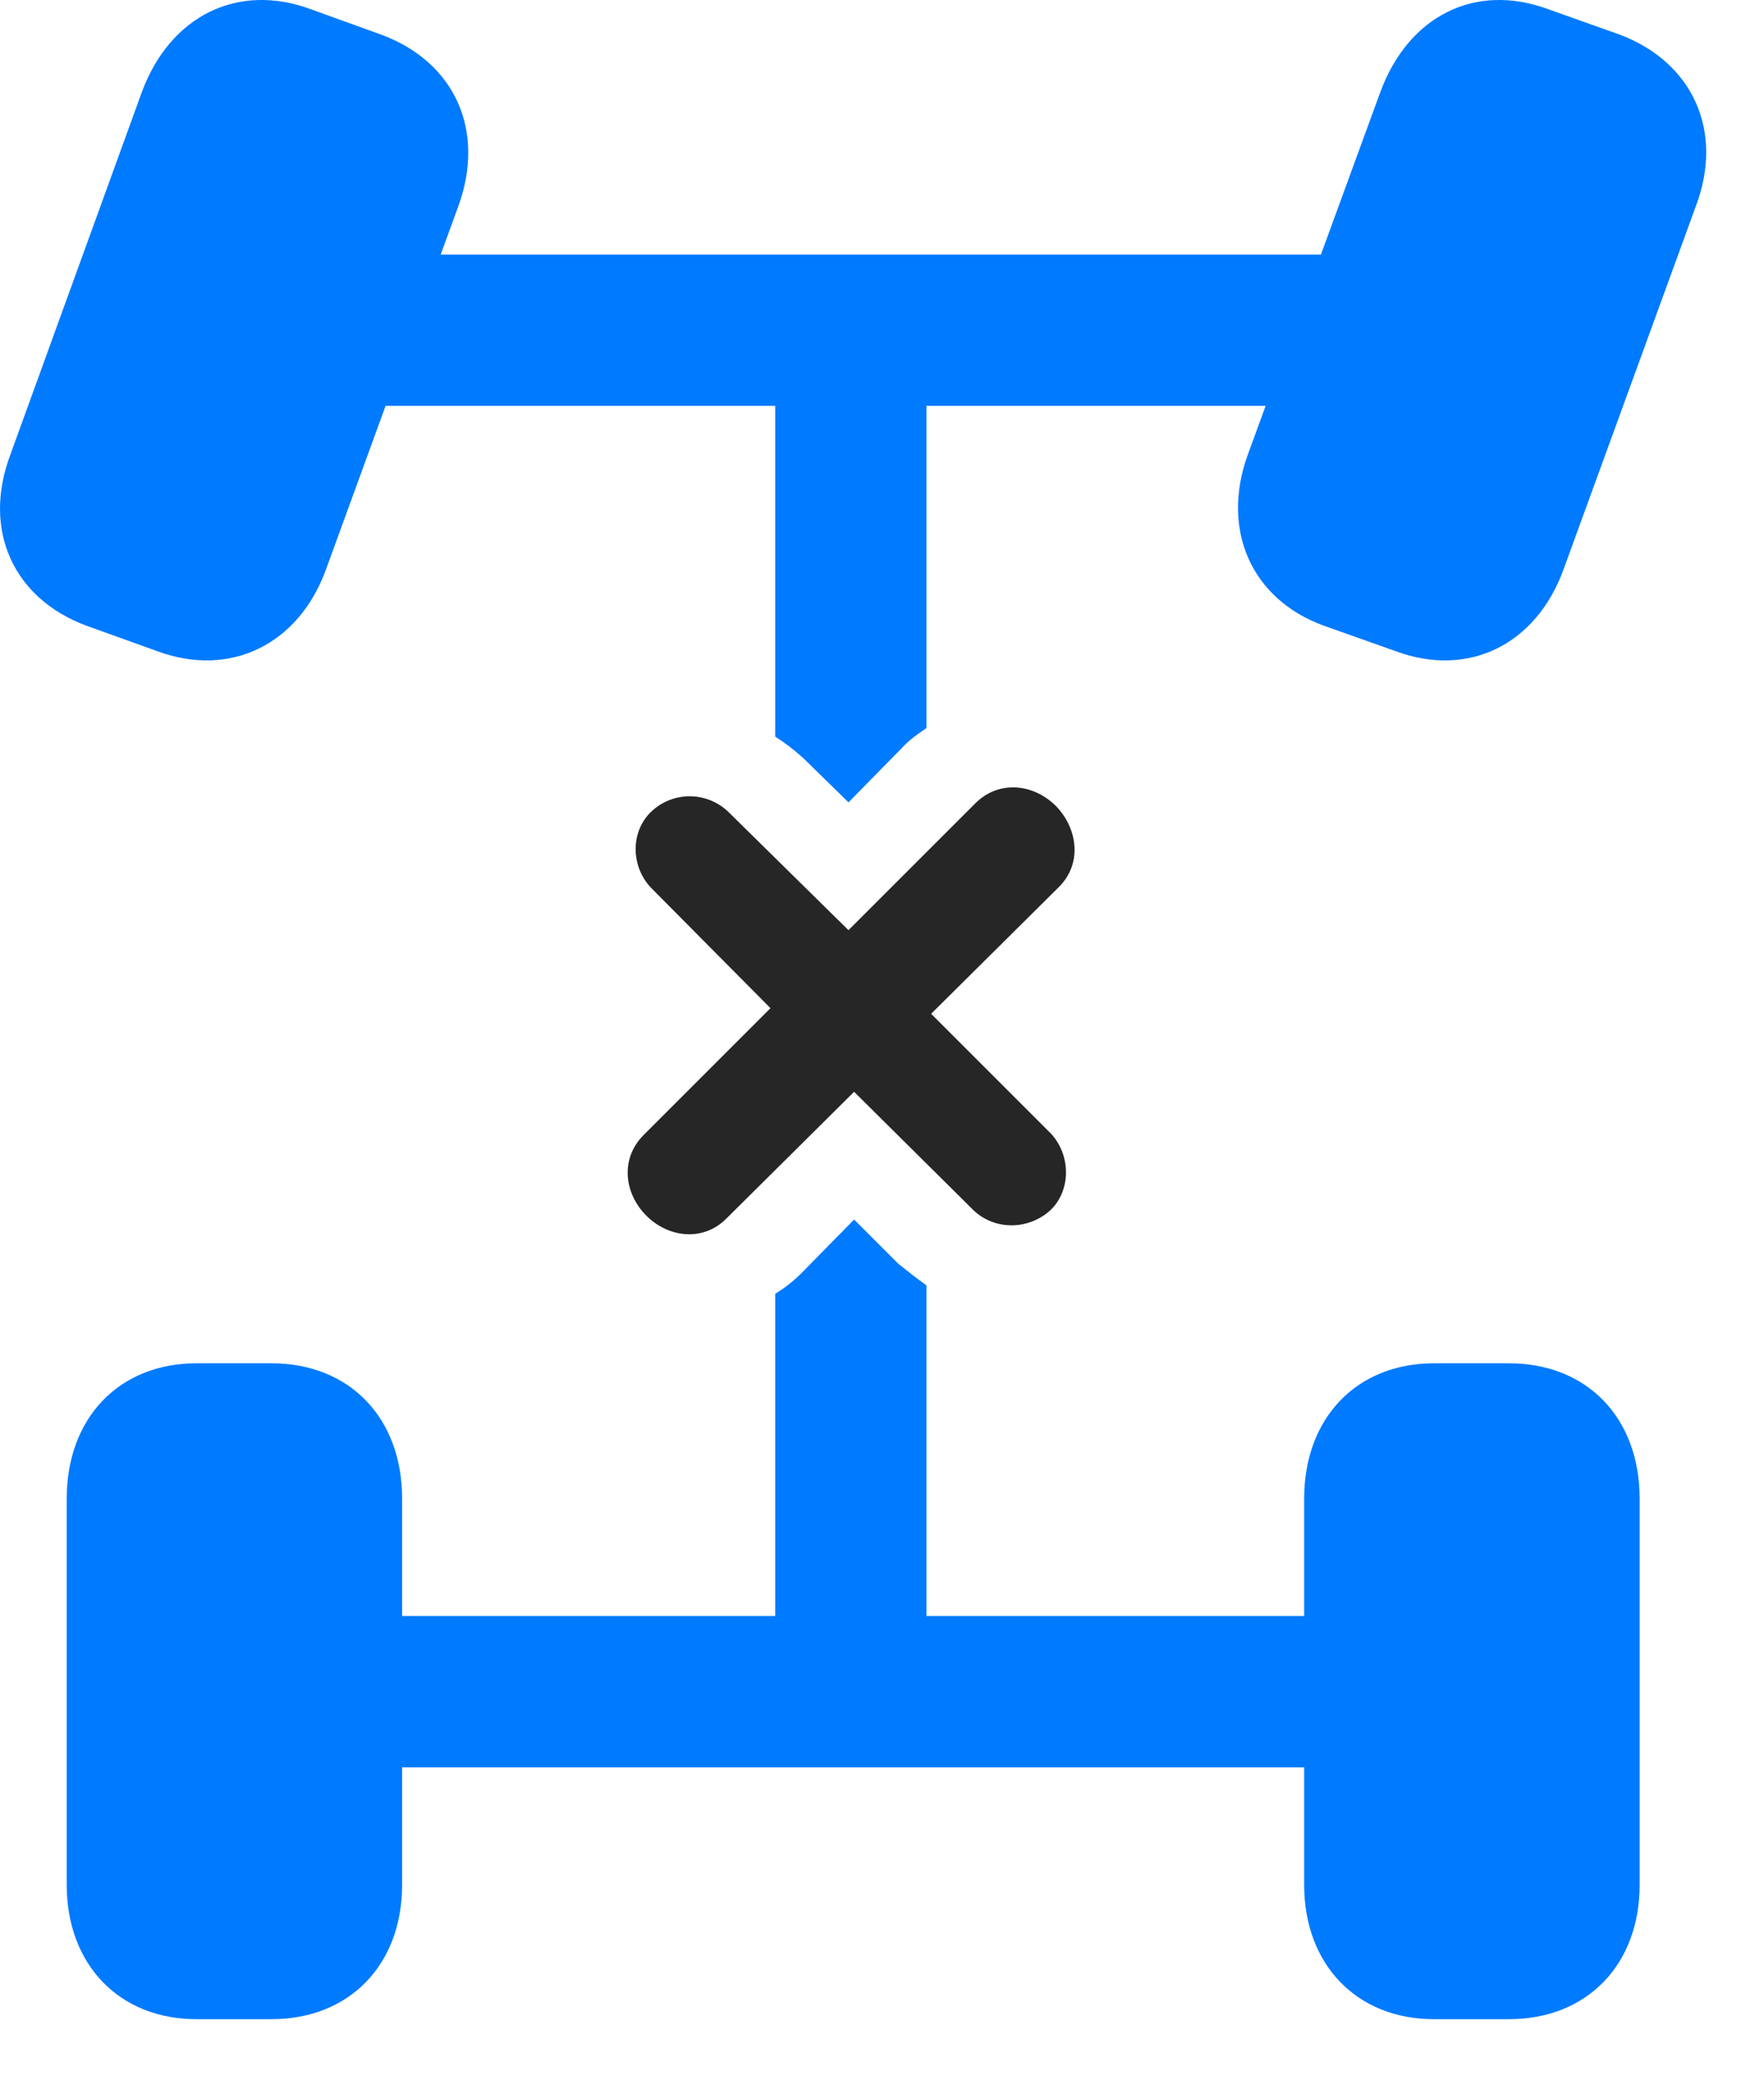<svg width="22" height="26" viewBox="0 0 22 26" fill="none" xmlns="http://www.w3.org/2000/svg">
<path d="M1.078 7.804L1.957 8.12C2.871 8.46 3.726 8.038 4.066 7.101L5.718 2.566C6.058 1.628 5.672 0.773 4.757 0.433L3.879 0.116C2.965 -0.223 2.121 0.198 1.769 1.148L0.129 5.671C-0.223 6.609 0.164 7.464 1.078 7.804ZM16.511 7.804L17.402 8.12C18.316 8.46 19.16 8.038 19.5 7.101L21.152 2.566C21.504 1.628 21.105 0.773 20.203 0.433L19.312 0.116C18.398 -0.223 17.566 0.198 17.215 1.148L15.562 5.671C15.222 6.609 15.609 7.476 16.511 7.804ZM2.449 25.183H3.386C4.359 25.183 5.015 24.503 5.015 23.507V18.691C5.015 17.683 4.359 17.003 3.386 17.003H2.449C1.488 17.003 0.832 17.683 0.832 18.691V23.507C0.832 24.503 1.488 25.183 2.449 25.183ZM17.883 25.183H18.82C19.793 25.183 20.449 24.503 20.449 23.507V18.691C20.449 17.683 19.793 17.003 18.82 17.003H17.883C16.922 17.003 16.265 17.683 16.265 18.691V23.507C16.265 24.503 16.922 25.183 17.883 25.183ZM4.09 5.062H17.203V3.175H4.09V5.062ZM9.668 3.175V9.187C9.797 9.269 9.902 9.351 10.019 9.456L10.582 10.007L11.238 9.339C11.332 9.234 11.449 9.152 11.554 9.081V3.175H9.668ZM9.668 22.042H11.554V16.03C11.437 15.948 11.32 15.855 11.203 15.761L10.652 15.21L9.996 15.878C9.902 15.972 9.785 16.066 9.668 16.136V22.042ZM4.09 22.042H17.203V20.155H4.09V22.042Z" fill="#007AFF"/>
<path d="M8.062 15.163C8.332 15.433 8.765 15.492 9.058 15.199L10.652 13.617L12.14 15.093C12.41 15.351 12.832 15.339 13.101 15.093C13.359 14.847 13.359 14.402 13.101 14.132L11.613 12.644L13.207 11.062C13.5 10.769 13.441 10.335 13.171 10.054C12.89 9.773 12.457 9.726 12.164 10.019L10.582 11.601L9.082 10.124C8.812 9.867 8.39 9.867 8.121 10.124C7.863 10.37 7.863 10.804 8.121 11.074L9.609 12.574L8.027 14.156C7.734 14.449 7.781 14.882 8.062 15.163Z" fill="black" fill-opacity="0.85"/>
</svg>
